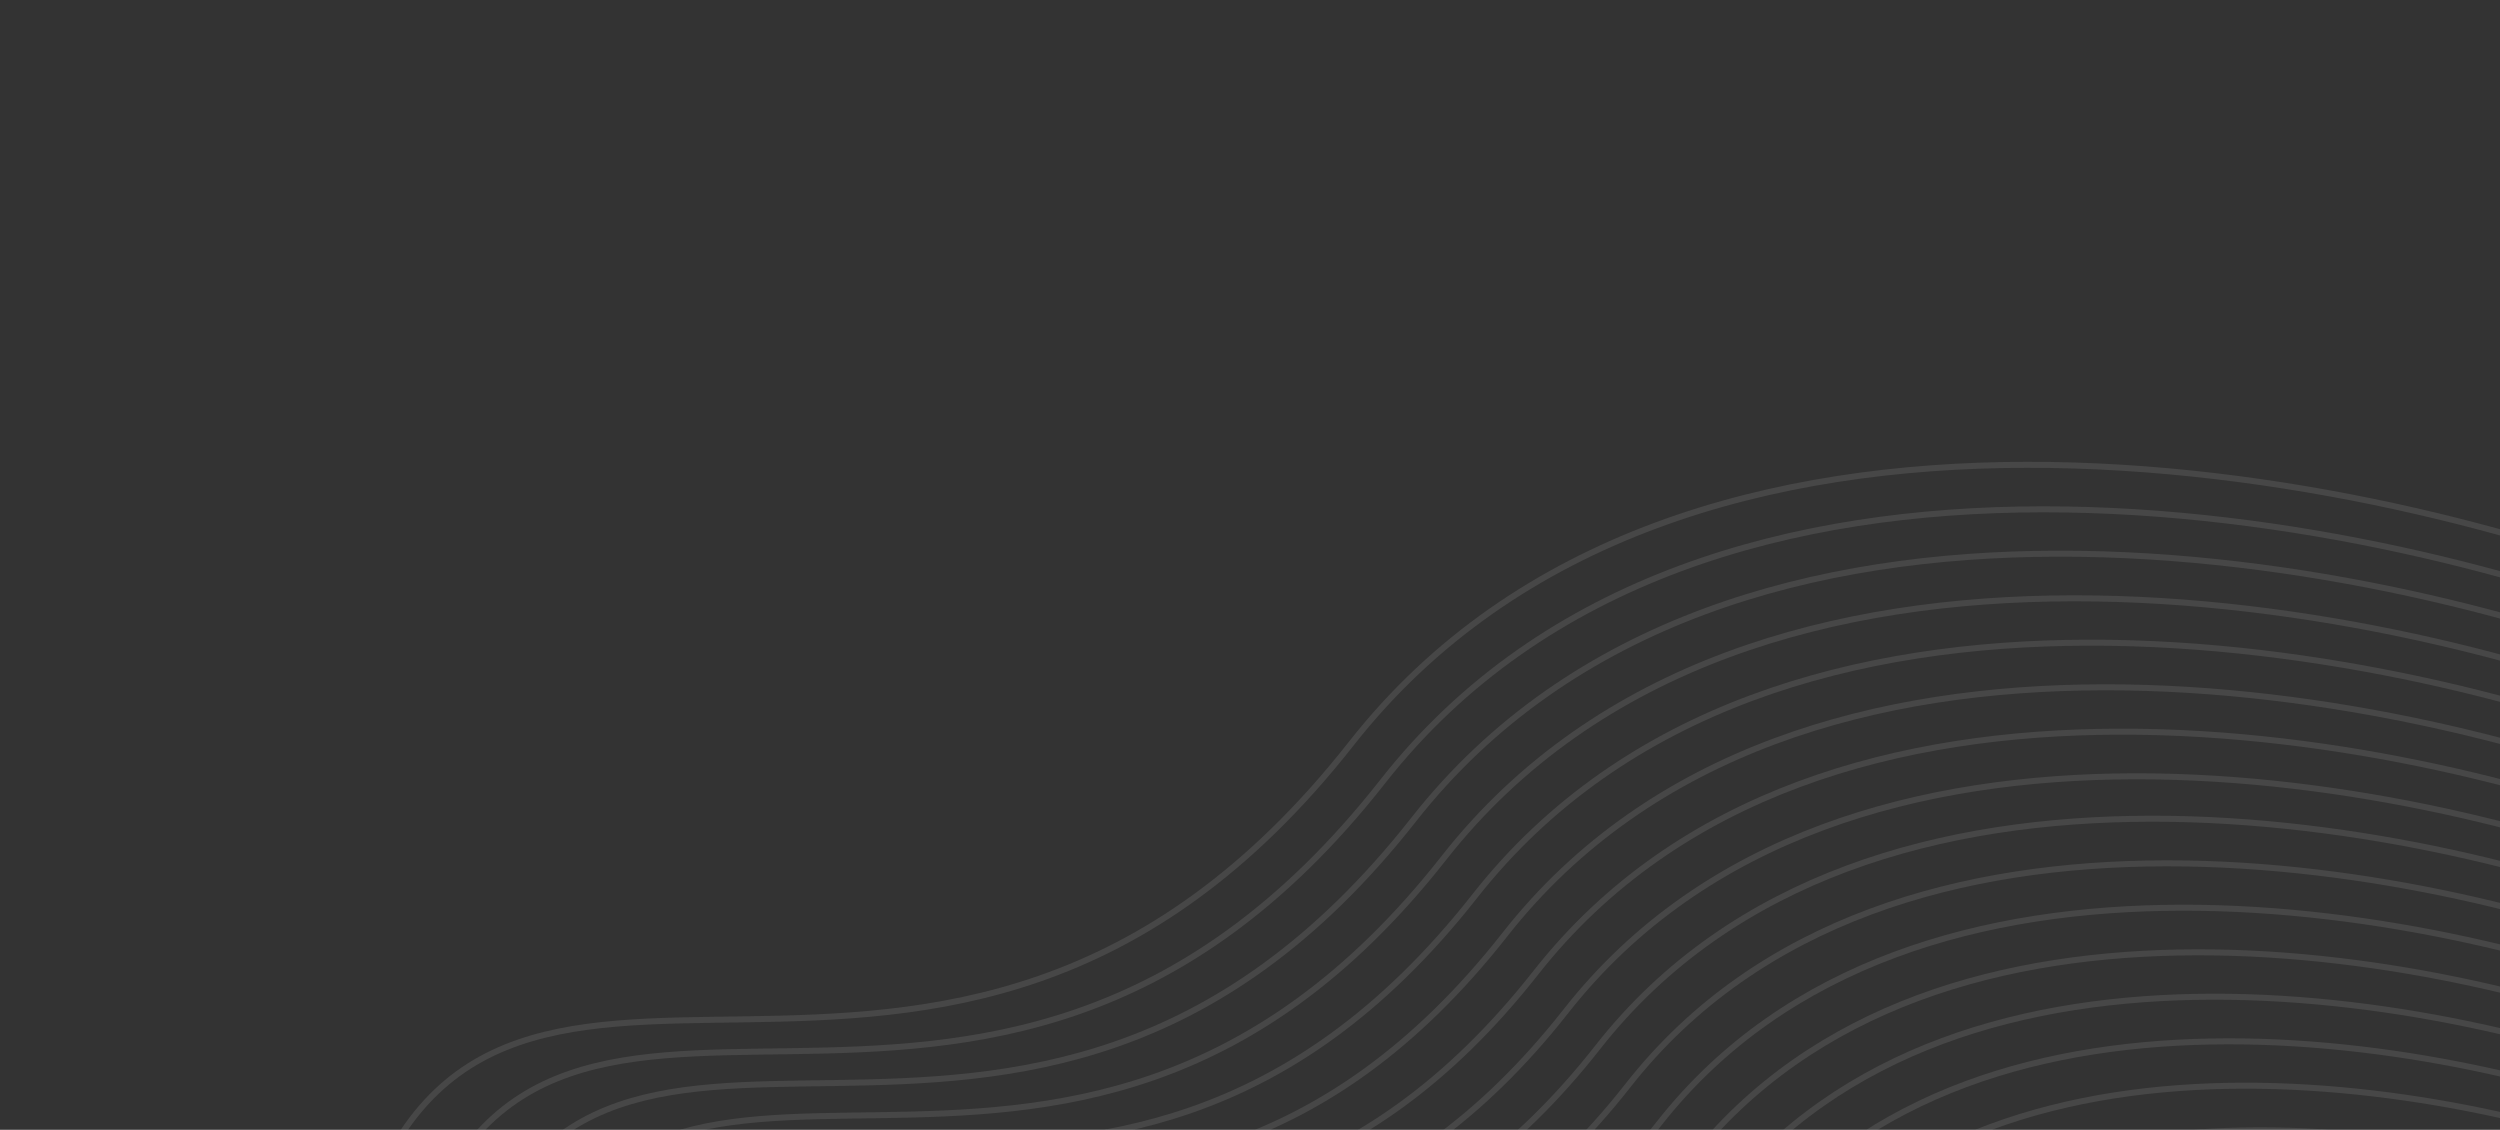 <svg width="416" height="188" viewBox="0 0 416 188" fill="none" xmlns="http://www.w3.org/2000/svg">
<rect x="0" y="0" width="416" height="188" fill="#333333" stroke="none"/>
<g opacity="0.1">
<path d="M224.888 123.688C279.681 53.915 395.691 78.123 446.846 98.949C615.343 164.007 416.352 402.054 290.159 328.393C163.967 254.732 237.685 552.481 161.697 503.776C85.71 455.071 37.835 283.068 58.919 207.105C80.003 131.141 156.397 210.904 224.888 123.688Z" stroke="white"/>
<path d="M230.091 130.036C283.588 61.831 396.892 85.526 446.857 105.898C611.432 169.543 417.143 402.236 293.883 330.19C170.623 258.143 242.685 549.268 168.462 501.632C94.239 453.996 47.444 285.819 68.018 211.555C88.592 137.29 163.219 215.291 230.091 130.036Z" stroke="white"/>
<path d="M235.242 136.371C287.541 69.763 398.275 92.878 447.105 112.761C607.941 174.876 418.007 402.13 297.552 331.802C177.096 261.475 247.471 545.733 174.938 499.233C102.404 452.733 56.701 288.523 76.823 216.003C96.946 143.482 169.868 219.633 235.242 136.371Z" stroke="white"/>
<path d="M240.268 142.756C291.315 77.706 399.416 100.293 447.085 119.718C604.099 180.399 418.709 402.331 301.114 333.632C183.519 264.934 252.247 542.567 181.436 497.144C110.625 451.721 65.992 291.339 85.629 220.513C105.265 149.687 176.459 224.067 240.268 142.756Z" stroke="white"/>
<path d="M245.419 149.092C295.268 85.638 400.799 107.645 447.333 126.581C600.609 185.733 419.574 402.224 304.783 335.245C189.992 268.266 257.034 539.032 187.912 494.745C118.79 450.458 75.249 294.043 94.434 224.961C113.619 155.879 183.108 228.409 245.419 149.092Z" stroke="white"/>
<path d="M250.445 155.475C299.042 93.581 401.939 115.06 447.312 133.536C596.765 191.255 420.275 402.425 308.344 337.075C196.414 271.724 261.809 535.865 194.409 492.656C127.009 449.446 84.54 296.858 103.238 229.471C121.937 162.083 189.698 232.844 250.445 155.475Z" stroke="white"/>
<path d="M255.597 161.812C302.996 101.513 403.323 122.412 447.561 140.4C593.276 196.589 421.14 402.318 312.014 338.688C202.888 275.057 266.596 532.331 200.886 490.257C135.176 448.183 93.798 299.563 112.045 233.919C130.291 168.275 196.348 237.186 255.597 161.812Z" stroke="white"/>
<path d="M260.623 168.196C306.77 109.456 404.463 129.827 447.542 147.356C589.433 202.112 421.842 402.519 315.577 340.518C209.311 278.516 271.372 529.164 207.384 488.168C143.396 447.171 103.09 302.378 120.85 238.429C138.611 174.48 202.939 241.621 260.623 168.196Z" stroke="white"/>
<path d="M265.899 174.229C310.785 117.004 405.852 136.884 447.774 153.977C585.859 207.376 422.842 402.612 319.422 342.163C216.002 281.715 276.464 525.976 214.188 486.008C151.913 446.041 112.65 304.936 129.913 242.626C147.176 180.317 209.791 245.761 265.899 174.229Z" stroke="white"/>
<path d="M270.92 180.592C314.564 124.972 406.989 144.287 447.746 160.897C581.993 212.786 423.49 402.55 322.946 343.806C222.401 285.062 281.168 522.459 220.624 483.618C160.08 444.777 121.918 307.639 138.705 247.078C155.493 186.517 216.365 250.118 270.92 180.592Z" stroke="white"/>
<path d="M276.075 186.95C318.512 132.879 408.375 151.651 448.002 167.796C578.525 218.232 424.408 402.707 326.653 345.606C228.897 288.506 286.026 519.275 227.161 481.52C168.297 443.766 131.198 310.456 147.523 251.585C163.848 192.713 223.029 254.538 276.075 186.95Z" stroke="white"/>
<path d="M281.097 193.313C322.291 140.846 409.513 159.054 447.974 174.716C574.66 223.643 425.056 402.644 330.177 347.249C235.298 291.853 290.73 515.757 233.598 479.13C176.466 442.502 140.466 313.158 156.316 256.036C172.166 198.913 229.605 258.895 281.097 193.313Z" stroke="white"/>
<path d="M286.253 199.67C326.239 148.754 410.899 166.419 448.23 181.616C571.193 229.089 425.974 402.801 333.884 349.049C241.794 295.297 295.588 512.574 240.136 477.032C184.683 441.491 149.746 315.976 165.133 260.543C180.52 205.11 236.269 263.314 286.253 199.67Z" stroke="white"/>
<path d="M291.279 206.053C330.014 156.697 412.039 173.834 448.21 188.571C567.35 234.611 426.676 403.002 337.446 350.879C248.217 298.755 300.364 509.406 246.634 474.943C192.903 440.48 159.038 318.791 173.939 265.053C188.839 211.314 242.86 267.748 291.279 206.053Z" stroke="white"/>
<path d="M296.43 212.39C333.967 164.629 413.422 181.186 448.458 195.435C563.86 239.945 427.54 402.895 341.115 352.492C254.69 302.088 305.15 505.872 253.11 472.544C201.069 439.217 168.295 321.496 182.744 269.501C197.193 217.506 249.509 272.091 296.43 212.39Z" stroke="white"/>
<path d="M301.456 218.773C337.741 172.572 414.563 188.601 448.438 202.39C560.017 245.467 428.242 403.096 344.677 354.321C261.113 305.546 309.926 502.705 259.608 470.455C209.289 438.205 177.587 324.311 191.55 274.011C205.512 223.71 256.1 276.525 301.456 218.773Z" stroke="white"/>
<path d="M306.786 225.074C341.828 180.476 416.009 195.94 448.719 209.247C556.46 250.815 429.198 402.971 348.509 355.901C267.821 308.831 314.939 499.125 266.352 468.001C217.765 436.878 187.163 326.95 200.651 278.399C214.138 229.847 262.983 280.82 306.786 225.074Z" stroke="white"/>
<path d="M311.811 231.457C345.602 188.42 417.148 203.355 448.698 216.203C552.616 256.338 429.899 403.172 352.071 357.731C274.243 312.29 319.714 495.957 272.849 465.912C225.984 435.866 196.454 329.766 209.455 282.909C222.456 236.051 269.573 285.254 311.811 231.457Z" stroke="white"/>
<path d="M316.962 237.794C349.555 196.351 418.532 210.708 448.946 223.066C549.126 261.672 430.763 403.065 355.74 359.344C280.716 315.622 324.5 492.423 279.325 463.513C234.15 434.603 205.711 332.47 218.26 287.357C230.81 242.244 276.222 289.597 316.962 237.794Z" stroke="white"/>
</g>
</svg>
